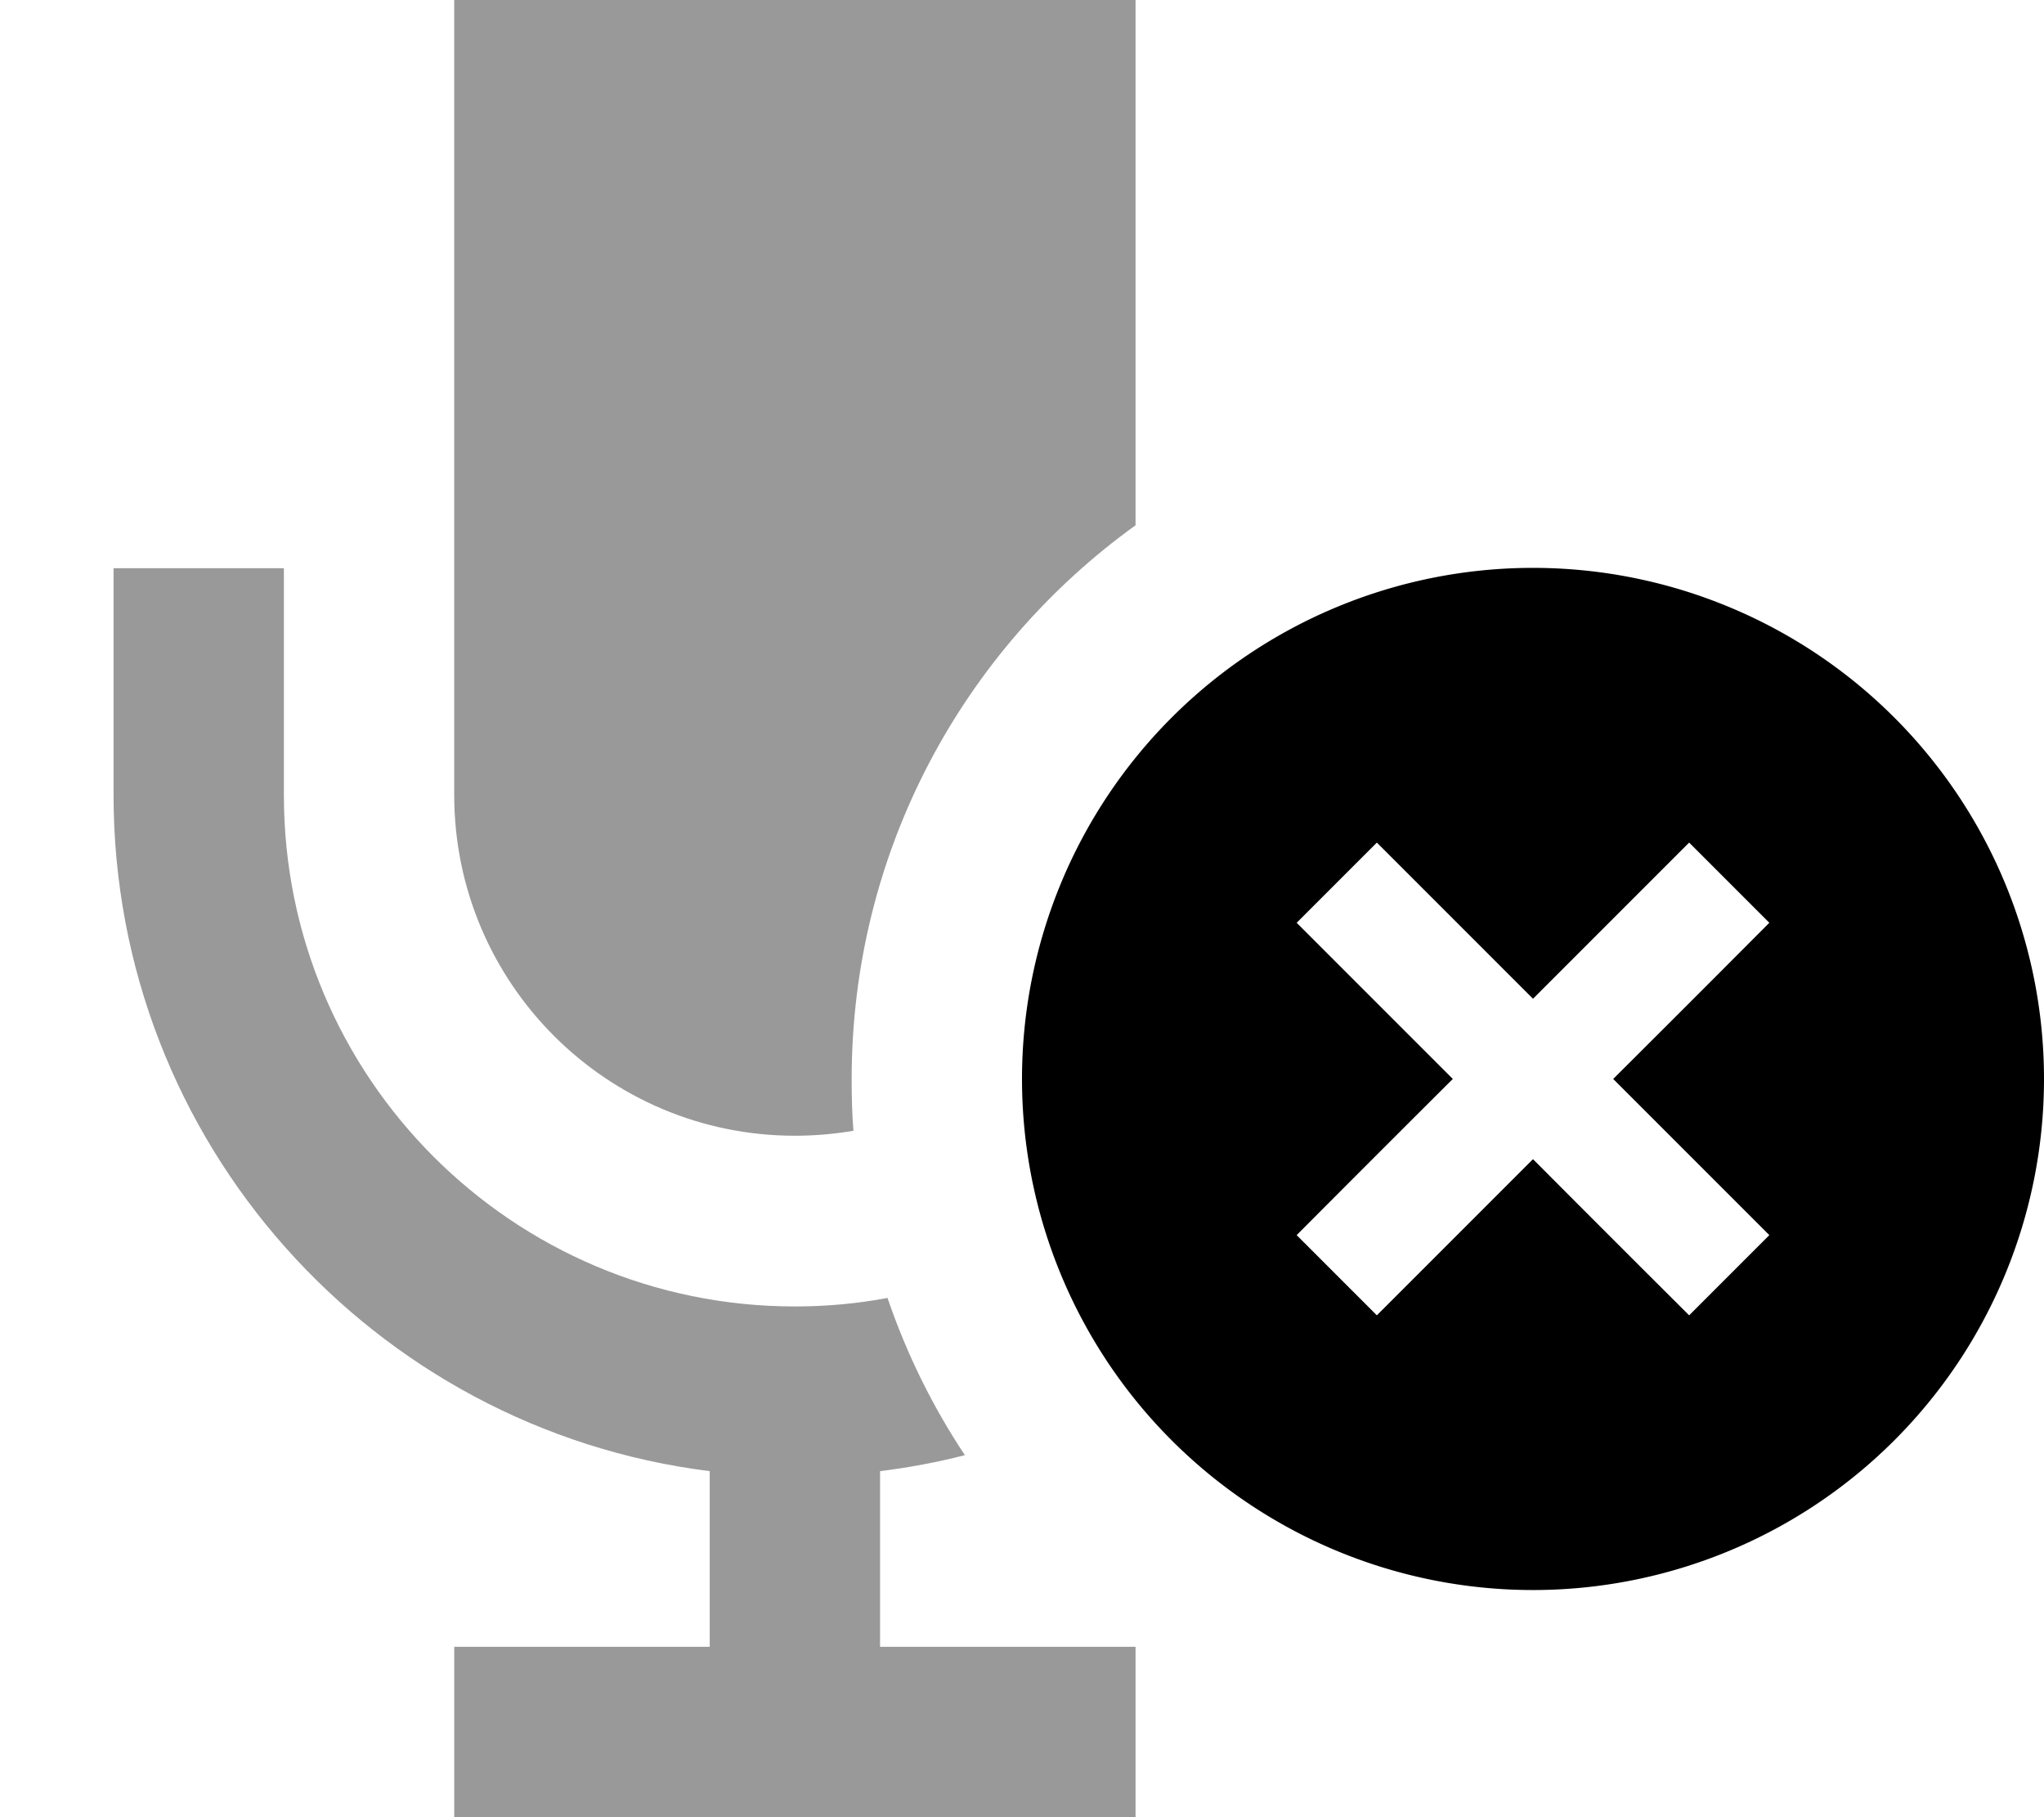 <svg xmlns="http://www.w3.org/2000/svg" viewBox="0 0 576 512"><!--! Font Awesome Pro 7.1.0 by @fontawesome - https://fontawesome.com License - https://fontawesome.com/license (Commercial License) Copyright 2025 Fonticons, Inc. --><path opacity=".4" fill="currentColor" d="M32 160l0 64c0 97.9 73.3 178.7 168 190.5l0 49.5-72 0 0 48 192 0 0-48-72 0 0-49.5c8.1-1 16.1-2.5 23.9-4.5-9.1-13.7-16.4-28.5-21.8-44.3-8.5 1.6-17.2 2.4-26.1 2.4-79.5 0-144-64.5-144-144l0-64-48 0zM128 0l0 224c0 53 43 96 96 96 5.6 0 11.2-.5 16.5-1.4-.4-4.8-.5-9.7-.5-14.6 0-64.2 31.5-121.1 80-156L320 0 128 0z"/><path fill="currentColor" d="M288 304a144 144 0 1 1 288 0 144 144 0 1 1 -288 0zm210.6-44L476 237.4c-4 4-18.6 18.6-44 44-25.3-25.3-40-40-44-44L365.4 260c4 4 18.6 18.6 44 44-25.4 25.3-40 40-44 44L388 370.6c4-4 18.6-18.6 44-44 25.3 25.4 40 40 44 44L498.6 348c-4-4-18.6-18.6-44-44 25.4-25.3 40-40 44-44z"/></svg>